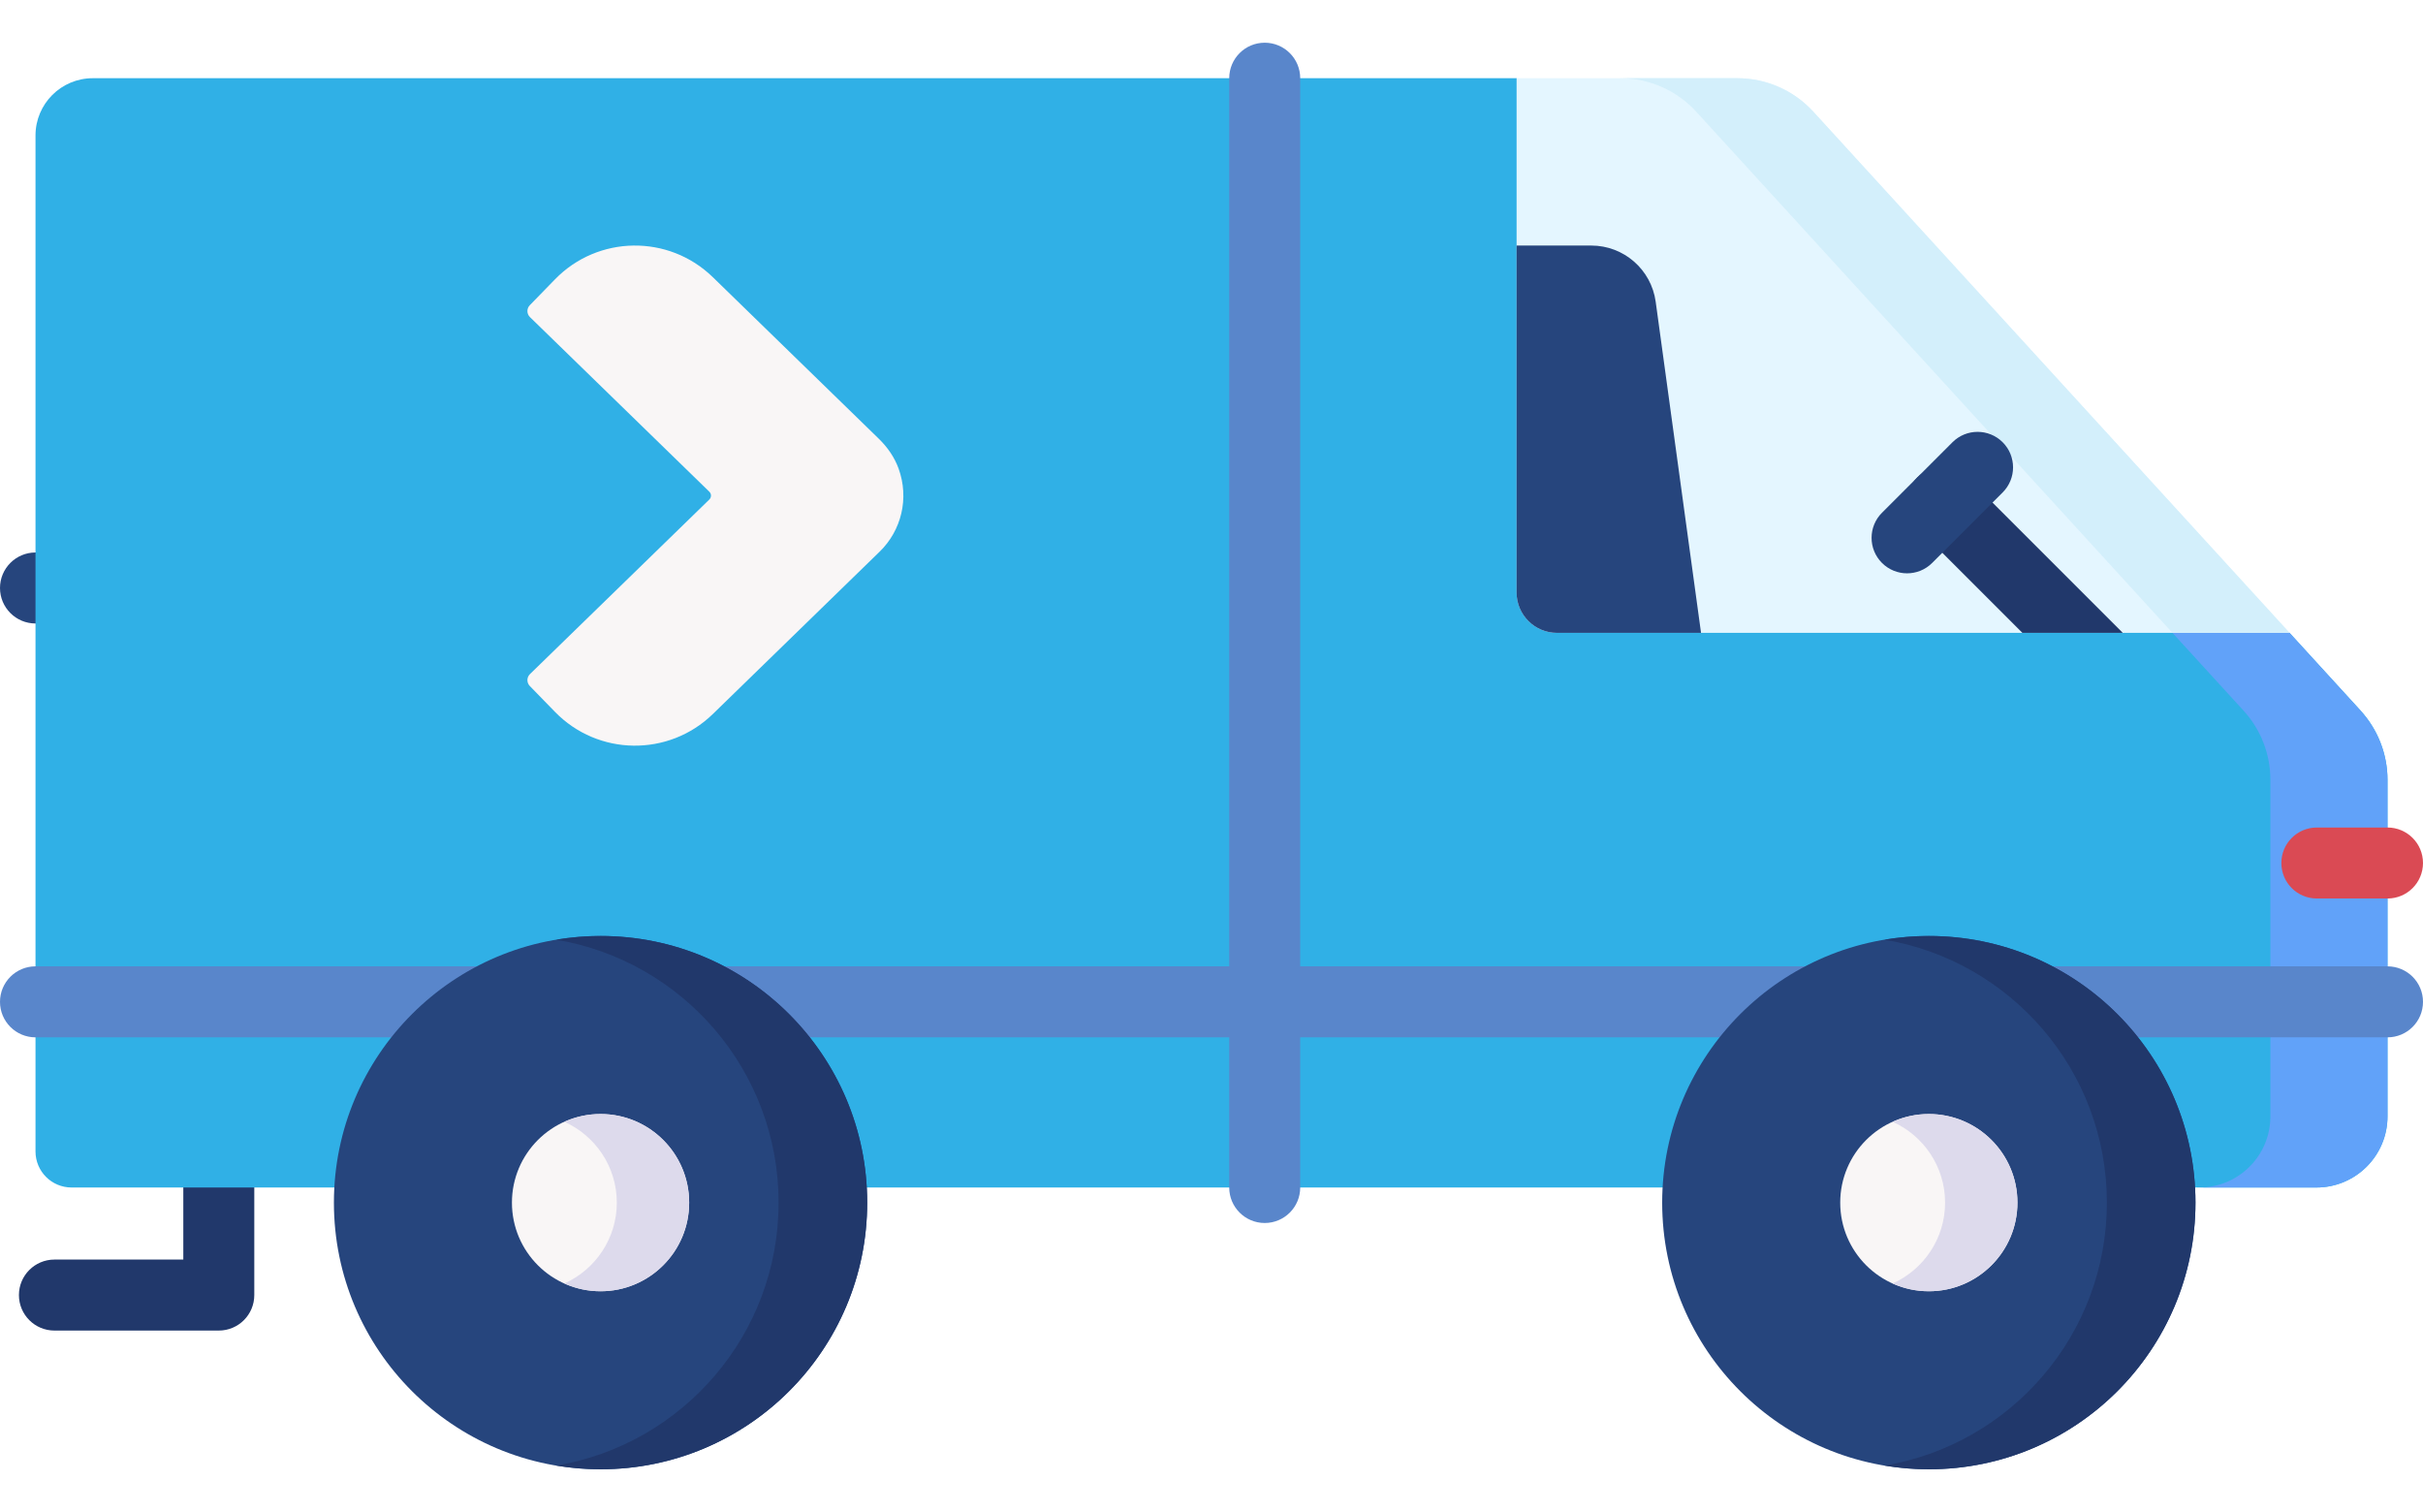 <svg width="250" height="156" viewBox="0 0 250 156" fill="none" xmlns="http://www.w3.org/2000/svg">
<g filter="url(#filter0_d)">
<path d="M22.575 133.28H5.615C3.592 133.28 1.953 131.641 1.953 129.618C1.953 127.595 3.592 125.956 5.615 125.956H18.913V113.637C18.913 111.614 20.552 109.975 22.575 109.975C24.598 109.975 26.237 111.614 26.237 113.637V129.618C26.237 131.641 24.598 133.28 22.575 133.28Z" fill="#21386B"/>
<path d="M9.395 60.327H3.662C1.639 60.327 0 58.688 0 56.665C0 54.643 1.639 53.003 3.662 53.003H9.395C11.418 53.003 13.057 54.643 13.057 56.665C13.057 58.688 11.418 60.327 9.395 60.327Z" fill="#26457D"/>
<path d="M246.338 76.458C246.338 73.817 245.35 71.271 243.568 69.321L236.233 61.294L182.515 36.85C180.212 36.85 178.346 34.984 178.346 32.682L156.478 4.069H9.573C6.309 4.069 3.663 6.715 3.663 9.979V114.799C3.663 116.854 5.329 118.52 7.384 118.52H239.002C243.054 118.52 246.338 115.236 246.338 111.184L246.338 76.458Z" fill="#30B0E6"/>
<path d="M246.338 111.184V76.458C246.338 73.982 245.46 71.596 243.883 69.7C243.228 68.913 244.94 70.849 236.232 61.294L215.548 51.882L231.485 69.321C233.267 71.271 234.255 73.817 234.255 76.458V111.184C234.255 115.235 230.971 118.52 226.919 118.52H239.002C243.054 118.52 246.338 115.236 246.338 111.184Z" fill="#61A2F9"/>
<path d="M187.094 7.523C185.083 5.323 182.239 4.069 179.258 4.069H156.479V57.126C156.479 59.428 158.345 61.294 160.647 61.294H236.233L187.094 7.523Z" fill="#E4F6FF"/>
<path d="M175.012 7.523L224.15 61.294H236.233L187.094 7.523C185.083 5.323 182.239 4.069 179.258 4.069H167.175C170.156 4.069 173 5.322 175.012 7.523Z" fill="#D3EFFB"/>
<path d="M250 99.365C250 97.342 248.361 95.703 246.338 95.703H134.153V4.069C134.153 2.046 132.514 0.407 130.491 0.407C128.468 0.407 126.829 2.046 126.829 4.069V95.703H3.662C1.639 95.703 0 97.342 0 99.365C0 101.388 1.639 103.027 3.662 103.027H126.829V118.52C126.829 120.543 128.468 122.182 130.491 122.182C132.514 122.182 134.153 120.543 134.153 118.52V103.027H246.338C248.361 103.027 250 101.388 250 99.365Z" fill="#5986CB"/>
<path d="M202.994 45.265C201.563 43.835 199.245 43.835 197.815 45.265C196.385 46.695 196.385 49.014 197.815 50.444L208.666 61.294H219.024L202.994 45.265Z" fill="#21386B"/>
<path d="M196.768 55.153C195.831 55.153 194.894 54.796 194.178 54.081C192.748 52.651 192.748 50.332 194.179 48.902L201.452 41.629C202.882 40.198 205.201 40.199 206.631 41.629C208.061 43.059 208.061 45.378 206.63 46.808L199.357 54.081C198.643 54.795 197.705 55.153 196.768 55.153Z" fill="#26457D"/>
<path d="M57.265 69.451L54.662 66.776C54.329 66.433 54.336 65.885 54.679 65.551L73.189 47.535C73.296 47.43 73.357 47.285 73.357 47.134C73.357 46.983 73.296 46.839 73.189 46.734L54.679 28.717C54.336 28.383 54.329 27.835 54.662 27.492L57.265 24.818C61.701 20.261 68.991 20.162 73.548 24.598L90.674 41.268C91.562 42.132 92.285 43.165 92.709 44.33C93.835 47.423 92.995 50.742 90.77 52.908L73.548 69.671C68.991 74.106 61.701 74.008 57.265 69.451Z" fill="#F9F6F6"/>
<path d="M246.338 88.703H239.047C237.024 88.703 235.385 87.064 235.385 85.041C235.385 83.018 237.024 81.379 239.047 81.379H246.338C248.361 81.379 250 83.018 250 85.041C250 87.064 248.361 88.703 246.338 88.703Z" fill="#DA4A54"/>
<path d="M199.012 147.593C214.207 147.593 226.524 135.276 226.524 120.082C226.524 104.887 214.207 92.57 199.012 92.57C183.818 92.57 171.5 104.887 171.5 120.082C171.5 135.276 183.818 147.593 199.012 147.593Z" fill="#26457D"/>
<path d="M199.012 92.569C197.454 92.569 195.929 92.706 194.441 92.955C207.458 95.133 217.382 106.445 217.382 120.082C217.382 133.718 207.458 145.03 194.441 147.209C195.928 147.458 197.454 147.594 199.012 147.594C214.207 147.594 226.524 135.276 226.524 120.082C226.524 104.888 214.207 92.569 199.012 92.569Z" fill="#21386B"/>
<path d="M199.012 129.224C204.061 129.224 208.154 125.131 208.154 120.082C208.154 115.033 204.061 110.939 199.012 110.939C193.963 110.939 189.87 115.033 189.87 120.082C189.87 125.131 193.963 129.224 199.012 129.224Z" fill="#F9F6F6"/>
<path d="M199.012 110.939C197.681 110.939 196.42 111.23 195.28 111.741C198.466 113.17 200.689 116.363 200.689 120.081C200.689 123.799 198.466 126.993 195.28 128.421C196.42 128.932 197.681 129.223 199.012 129.223C204.061 129.223 208.154 125.13 208.154 120.081C208.154 115.032 204.061 110.939 199.012 110.939Z" fill="#DDDAEC"/>
<path d="M61.963 147.593C77.158 147.593 89.475 135.276 89.475 120.082C89.475 104.887 77.158 92.57 61.963 92.57C46.769 92.57 34.452 104.887 34.452 120.082C34.452 135.276 46.769 147.593 61.963 147.593Z" fill="#26457D"/>
<path d="M61.963 92.569C60.405 92.569 58.88 92.706 57.392 92.955C70.41 95.133 80.333 106.445 80.333 120.082C80.333 133.718 70.41 145.03 57.393 147.208C58.88 147.457 60.406 147.593 61.964 147.593C77.158 147.593 89.476 135.276 89.476 120.082C89.476 104.887 77.158 92.569 61.963 92.569Z" fill="#21386B"/>
<path d="M61.963 129.224C67.012 129.224 71.106 125.131 71.106 120.082C71.106 115.033 67.012 110.939 61.963 110.939C56.914 110.939 52.821 115.033 52.821 120.082C52.821 125.131 56.914 129.224 61.963 129.224Z" fill="#F9F6F6"/>
<path d="M61.963 110.939C60.632 110.939 59.372 111.23 58.231 111.741C61.417 113.17 63.641 116.363 63.641 120.081C63.641 123.799 61.417 126.993 58.231 128.421C59.372 128.932 60.632 129.223 61.963 129.223C67.012 129.223 71.106 125.13 71.106 120.081C71.106 115.032 67.013 110.939 61.963 110.939Z" fill="#DDDAEC"/>
<path d="M170.83 27.132C170.375 23.81 167.536 21.334 164.183 21.334H156.478V57.127C156.478 59.429 158.344 61.295 160.646 61.295H175.509L170.83 27.132Z" fill="#26457D"/>
</g>
<defs>
<filter id="filter0_d" x="-4" y="0.407" width="258" height="155.187" filterUnits="userSpaceOnUse" color-interpolation-filters="sRGB">
<feFlood flood-opacity="0" result="BackgroundImageFix"/>
<feColorMatrix in="SourceAlpha" type="matrix" values="0 0 0 0 0 0 0 0 0 0 0 0 0 0 0 0 0 0 127 0"/>
<feOffset dy="4"/>
<feGaussianBlur stdDeviation="2"/>
<feColorMatrix type="matrix" values="0 0 0 0 0 0 0 0 0 0 0 0 0 0 0 0 0 0 0.25 0"/>
<feBlend mode="normal" in2="BackgroundImageFix" result="effect1_dropShadow"/>
<feBlend mode="normal" in="SourceGraphic" in2="effect1_dropShadow" result="shape"/>
</filter>
</defs>
</svg>
